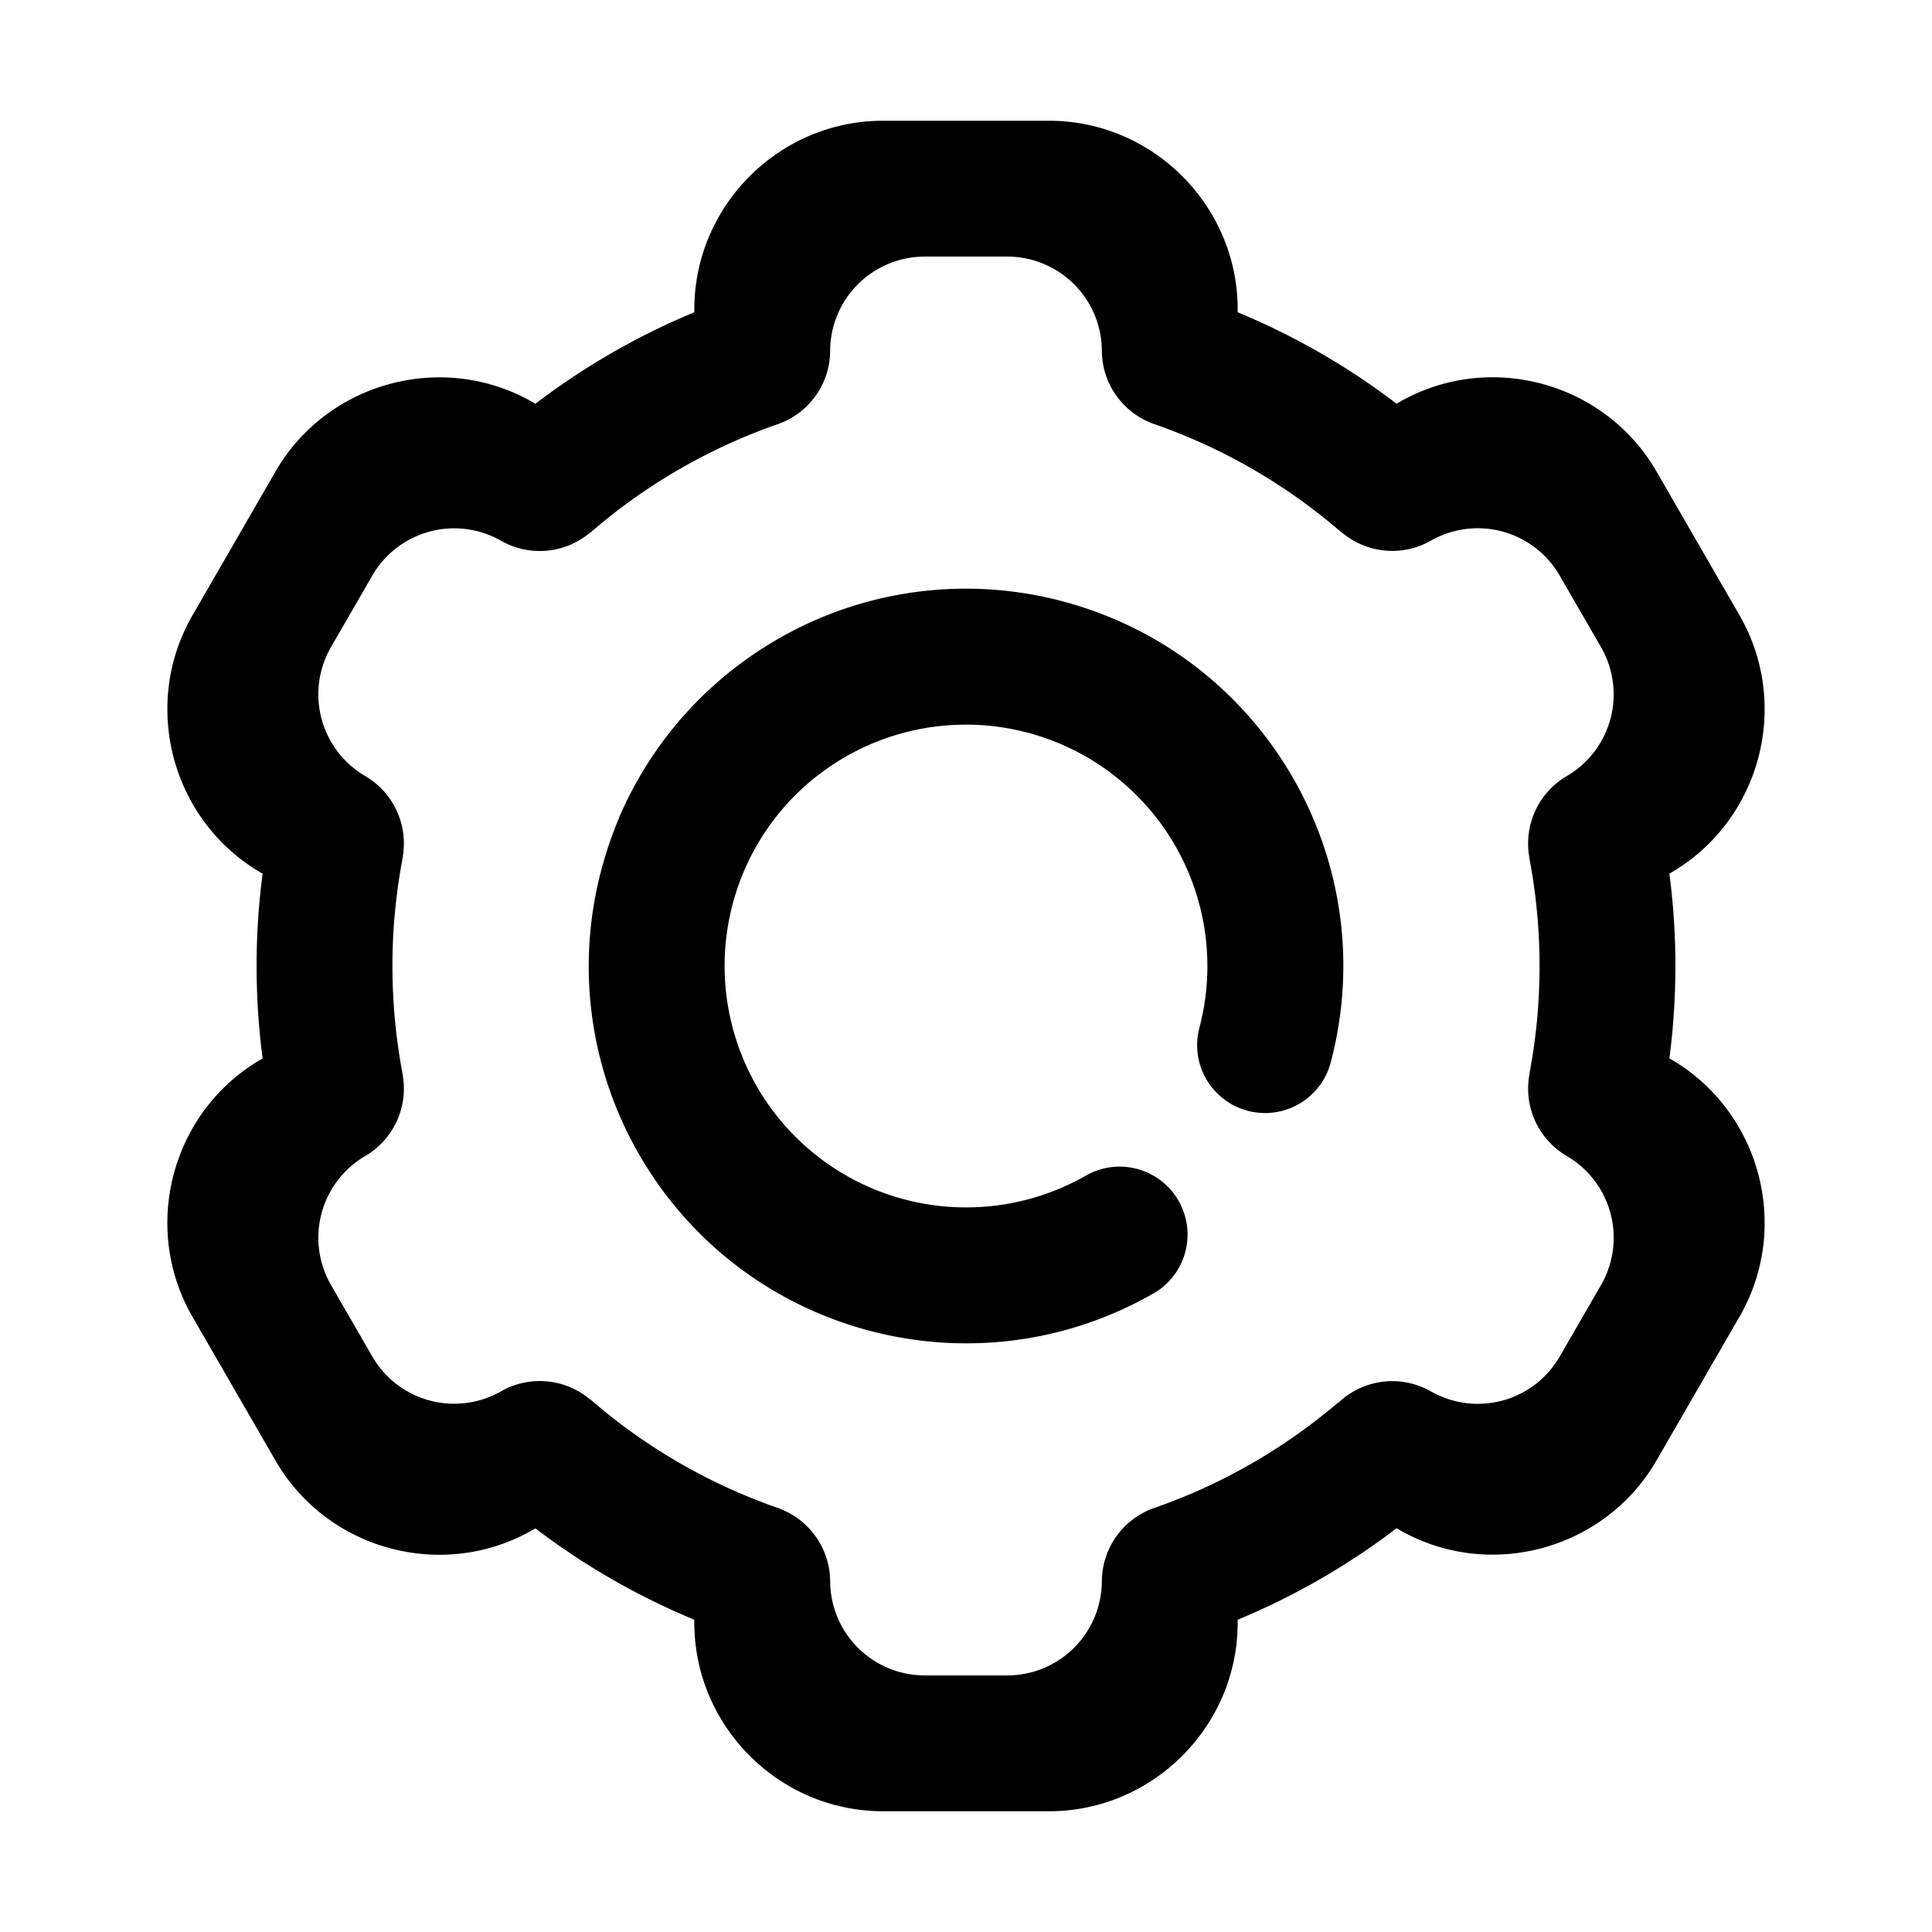 <?xml version="1.0" standalone="no"?><!DOCTYPE svg PUBLIC "-//W3C//DTD SVG 1.1//EN" "http://www.w3.org/Graphics/SVG/1.1/DTD/svg11.dtd"><svg t="1754464622508" class="icon" viewBox="0 0 1024 1024" version="1.1" xmlns="http://www.w3.org/2000/svg" p-id="3159" xmlns:xlink="http://www.w3.org/1999/xlink" width="200" height="200"><path d="M885.38 561.29l-0.57-0.33a377.31 377.31 0 0 0 0-97.92l0.57-0.33c47.63-27.5 64.1-89 36.6-136.61l-44-76.21c-27.5-47.63-89-64.1-136.6-36.6l-1.17 0.68A376 376 0 0 0 656 165.51V164c0-55-45-100-100-100h-88c-55 0-100 45-100 100v1.51A376 376 0 0 0 283.79 214l-1.17-0.68c-47.63-27.5-109.1-11-136.6 36.6l-44 76.22c-27.5 47.63-11 109.1 36.6 136.6l0.57 0.33a377.31 377.31 0 0 0 0 97.92l-0.57 0.33c-47.63 27.5-64.1 89-36.6 136.61l44 76.21c27.5 47.63 89 64.1 136.6 36.6l1.17-0.68A376 376 0 0 0 368 858.49V860c0 55 45 100 100 100h88c55 0 100-45 100-100v-1.51A376 376 0 0 0 740.21 810l1.17 0.68c47.63 27.5 109.1 11 136.6-36.6l44-76.22c27.5-47.6 11.02-109.07-36.6-136.57zM848.63 681l-22 38.1a50.15 50.15 0 0 1-68.3 18.31 41.4 41.4 0 0 0-48.83 5.93h-0.23a303.77 303.77 0 0 1-98.2 56.16A41.41 41.41 0 0 0 584 838.36 50.14 50.14 0 0 1 534 888h-44a50.14 50.14 0 0 1-50-49.64 41.39 41.39 0 0 0-26.27-38.53v-0.09a303.56 303.56 0 0 1-100.66-57.88h-0.16a41.43 41.43 0 0 0-47.54-4.33 50.14 50.14 0 0 1-68-18.47l-22-38.1a50.16 50.16 0 0 1 18-68.12 41.41 41.41 0 0 0 20.15-42.59h0.07a306 306 0 0 1 0-116.44h-0.08a41.41 41.41 0 0 0-19.83-42.43 50.14 50.14 0 0 1-18.31-68.3l22-38.1a50.15 50.15 0 0 1 68.3-18.31 41.41 41.41 0 0 0 47.26-4.51h0.16a303.83 303.83 0 0 1 99.57-57.49A41.41 41.41 0 0 0 440 186a50.15 50.15 0 0 1 50-50h44a50.14 50.14 0 0 1 50 50 41.39 41.39 0 0 0 28.43 39 303.76 303.76 0 0 1 98.47 57.1h0.16a41.41 41.41 0 0 0 47.26 4.51A50.15 50.15 0 0 1 826.63 305l22 38.1a50.14 50.14 0 0 1-18.31 68.3 41.41 41.41 0 0 0-19.67 43.35h-0.07a305.57 305.57 0 0 1 0.13 113.91h0.08a41.42 41.42 0 0 0 19.53 44A50.14 50.14 0 0 1 848.63 681z" p-id="3160"></path><path d="M563.74 318.86a199.32 199.32 0 0 0-151.73 20q-2.13 1.23-4.23 2.52c-0.69 0.42-1.37 0.85-2.05 1.28s-1.39 0.86-2.08 1.31c-0.92 0.59-1.82 1.19-2.72 1.79l-1.29 0.86c-1.06 0.72-2.1 1.45-3.14 2.18l-0.77 0.54c-1.16 0.83-2.3 1.66-3.43 2.51l-0.39 0.29q-1.84 1.38-3.64 2.79l-0.1 0.08a198.53 198.53 0 0 0-21.27 19.38l-0.12 0.13q-1.54 1.64-3.06 3.3l-0.38 0.43c-0.91 1-1.81 2-2.7 3.05l-0.71 0.83-2.28 2.71-1.05 1.3c-0.62 0.76-1.24 1.53-1.84 2.3l-1.42 1.83-1.4 1.84q-0.87 1.17-1.74 2.37l-1 1.36c-0.68 1-1.35 1.93-2 2.9l-0.62 0.9q-1.14 1.68-2.25 3.39l-0.32 0.49q-1.22 1.89-2.39 3.81l-0.09 0.14A198.33 198.33 0 0 0 328.28 433v0.12q-0.9 2.1-1.76 4.24l-0.17 0.45c-0.53 1.31-1 2.63-1.54 4-0.11 0.3-0.21 0.59-0.32 0.88-0.44 1.2-0.87 2.39-1.29 3.6-0.17 0.49-0.33 1-0.5 1.48-0.35 1-0.7 2.05-1 3.08-0.25 0.78-0.48 1.57-0.72 2.35s-0.48 1.54-0.71 2.31A199.36 199.36 0 0 0 338.82 612C394 707.63 516.33 740.39 612 685.18a36 36 0 0 0-36-62.34 128 128 0 0 1-187.58-144q0.41-1.5 0.84-3c0.14-0.5 0.3-1 0.46-1.5l0.45-1.48c0.22-0.67 0.44-1.33 0.67-2 0.1-0.31 0.2-0.62 0.31-0.93 0.27-0.77 0.55-1.54 0.83-2.31 0.07-0.18 0.14-0.37 0.2-0.56q0.48-1.27 1-2.55l0.11-0.27c0.36-0.91 0.74-1.82 1.13-2.73v-0.06a128.64 128.64 0 0 1 8.47-16.36l0.05-0.1c0.5-0.81 1-1.63 1.54-2.43a3.28 3.28 0 0 1 0.2-0.31c0.47-0.73 0.95-1.45 1.44-2.17l0.39-0.58c0.43-0.62 0.86-1.24 1.3-1.85l0.63-0.88c0.37-0.51 0.74-1 1.12-1.51s0.59-0.79 0.89-1.18l0.91-1.17 1.17-1.47 0.68-0.84c0.49-0.58 1-1.16 1.46-1.73 0.15-0.18 0.3-0.36 0.46-0.53 0.57-0.66 1.14-1.31 1.72-2l0.24-0.27c0.65-0.71 1.3-1.42 2-2.11l0.07-0.08a127.82 127.82 0 0 1 13.62-12.41h0.05q1.15-0.92 2.34-1.8l0.24-0.17c0.73-0.55 1.46-1.09 2.2-1.61l0.49-0.35 2-1.4 0.82-0.54c0.58-0.39 1.16-0.78 1.75-1.16l1.31-0.82 1.33-0.83c0.88-0.54 1.77-1.07 2.66-1.58A128 128 0 0 1 635.6 545.13a36 36 0 0 0 69.54 18.63c28.58-106.67-34.72-216.31-141.4-244.9z" p-id="3161"></path></svg>